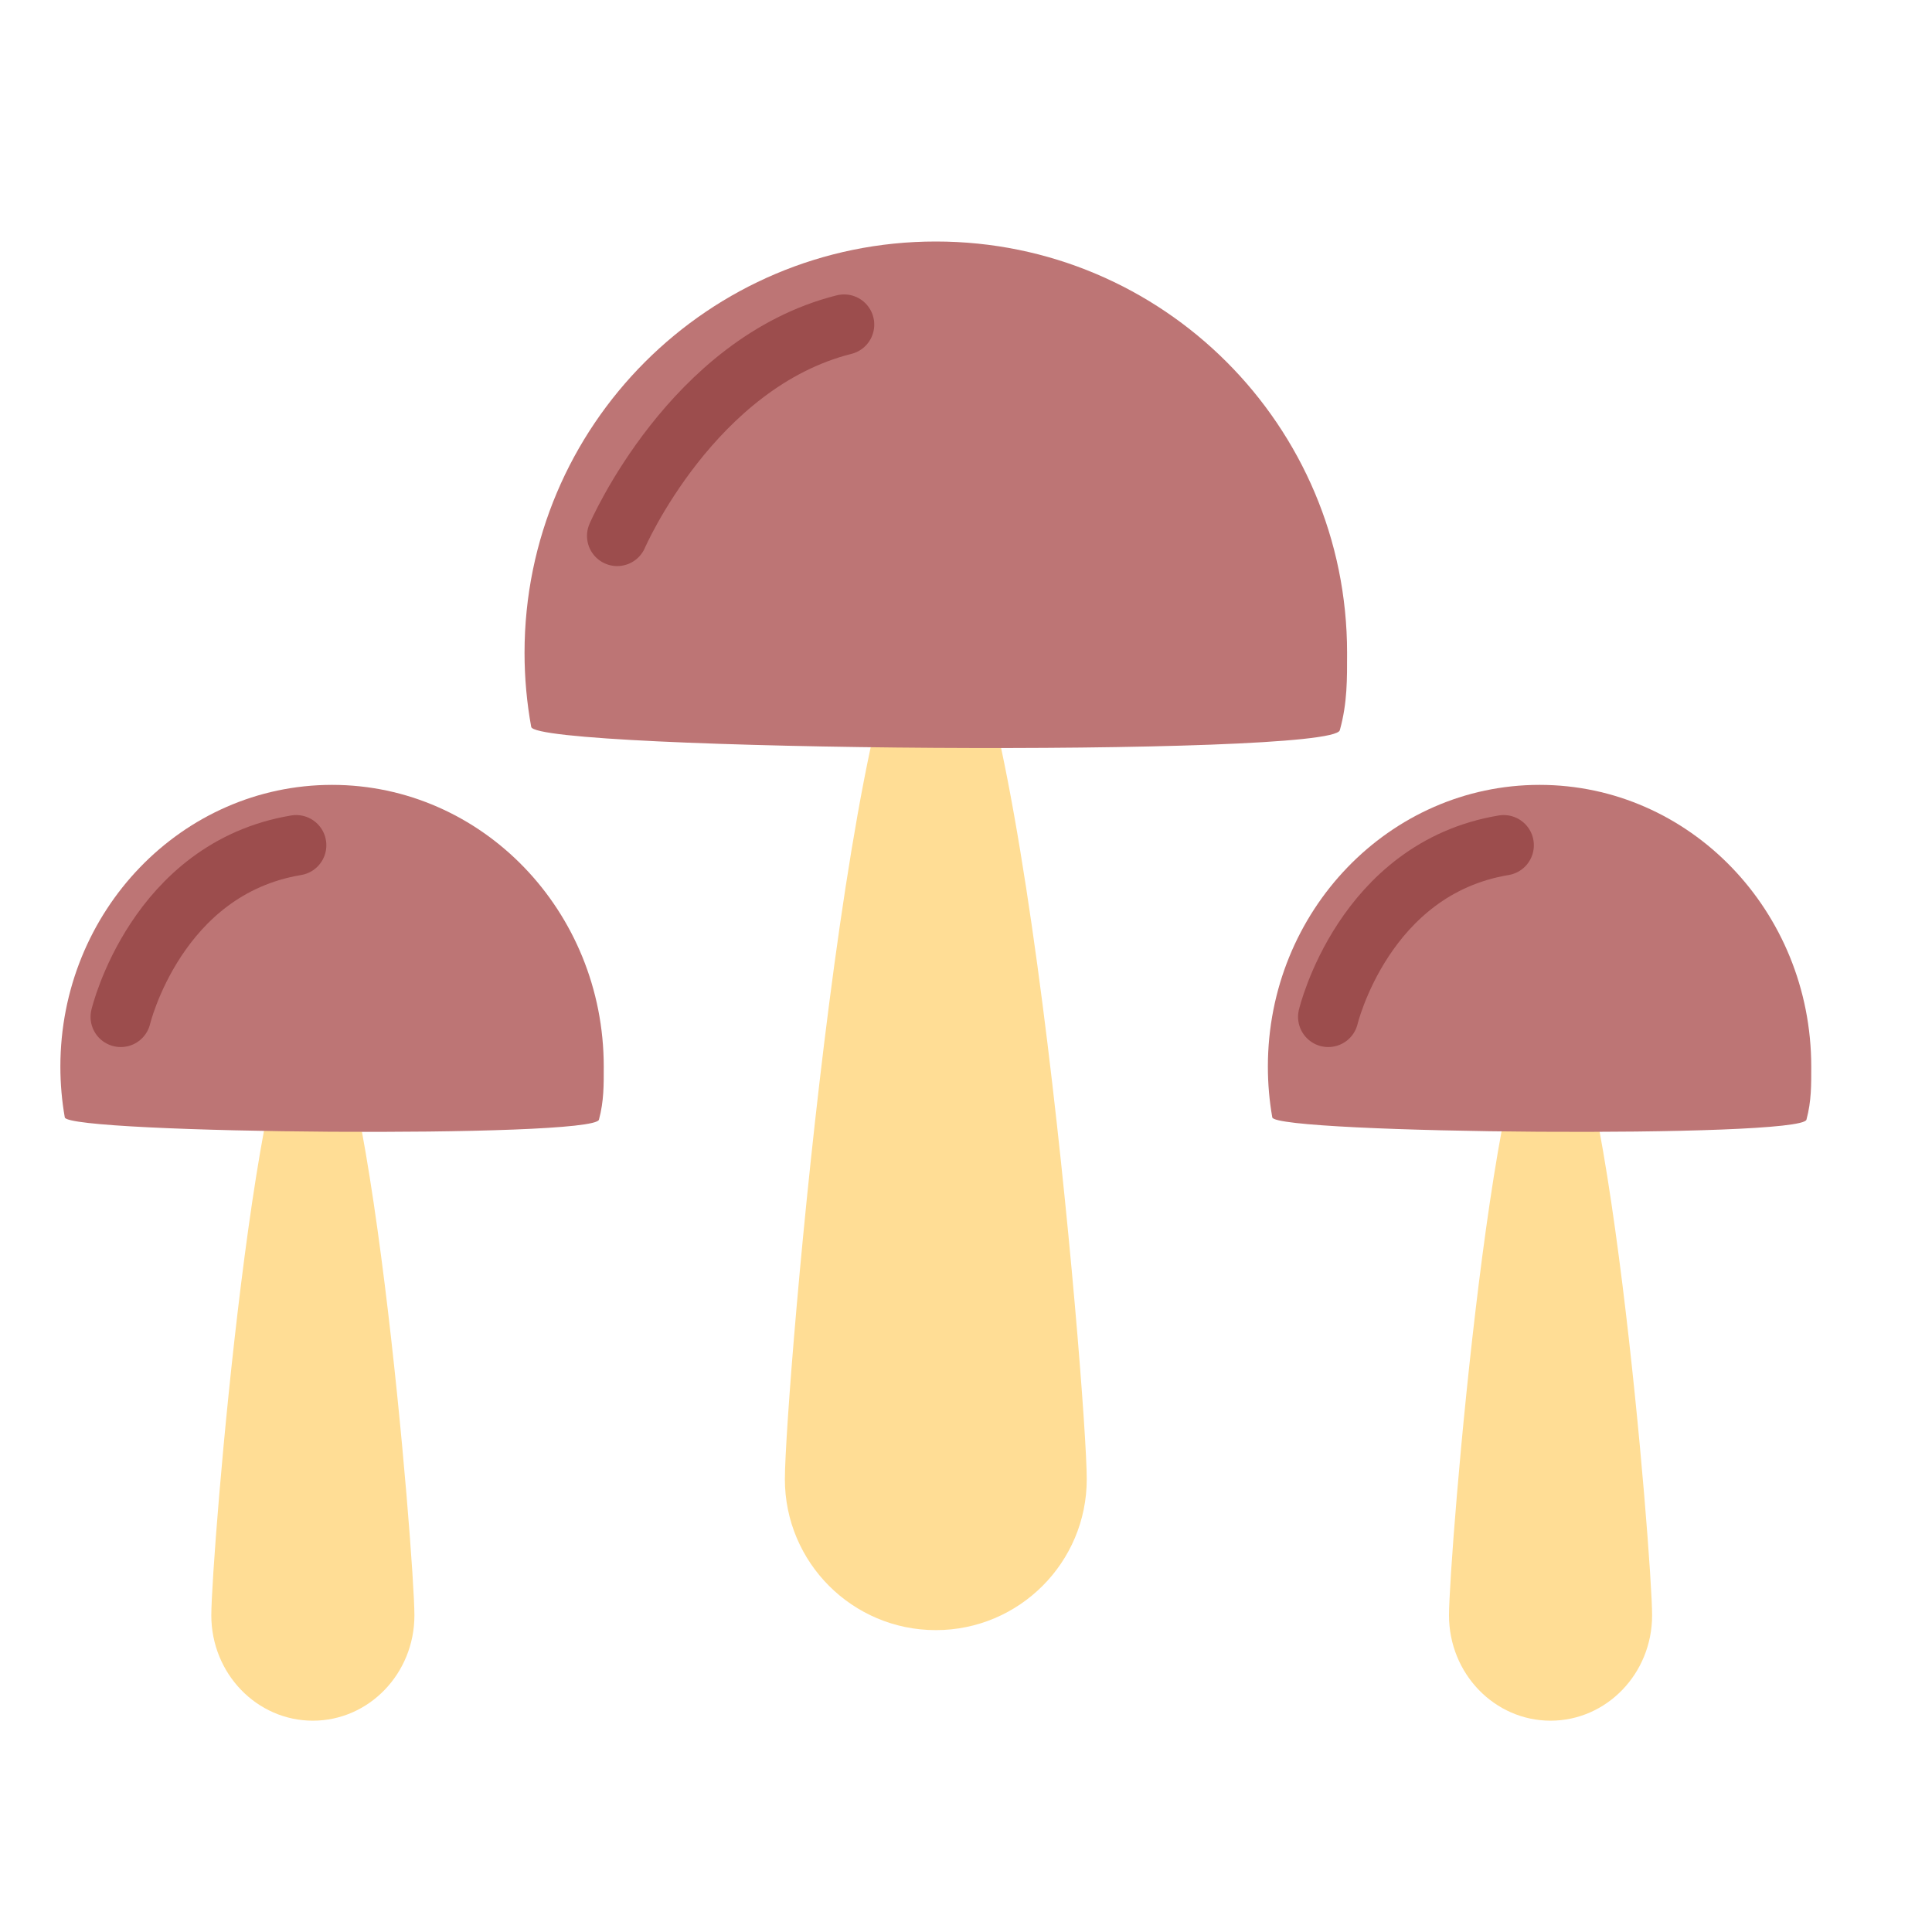 <svg xmlns="http://www.w3.org/2000/svg" width="64" height="64" viewBox="0 0 64 64">
  <g fill="none" fill-rule="evenodd">
    <path fill="#FFDD95" d="M31,54 C33.761,54 36,51.761 36,49 C36,46.239 33.761,19.602 31,19.602 C28.239,19.602 26,46.239 26,49 C26,51.761 28.239,54 31,54 Z"/>
    <path fill="#BD7575" d="M44.383,24.19 C44.635,23.282 44.624,22.501 44.624,21.624 C44.624,14.1 38.524,8 31,8 C23.476,8 17.376,14.1 17.376,21.624 C17.376,22.462 17.452,23.282 17.597,24.079 C17.742,24.875 44.13,25.098 44.383,24.19 Z"/>
    <path fill="#FFDD95" d="M51.364 57C53.222 57 54.728 55.438 54.728 53.511 54.728 51.585 53.222 33 51.364 33 49.506 33 48 51.585 48 53.511 48 55.438 49.506 57 51.364 57zM10.364 57C12.222 57 13.728 55.438 13.728 53.511 13.728 51.585 12.222 33 10.364 33 8.506 33 7 51.585 7 53.511 7 55.438 8.506 57 10.364 57z"/>
    <path fill="#BD7575" d="M59.841 37.091C60.008 36.469 60 35.934 60 35.333 60 30.179 55.971 26 51 26 46.029 26 42 30.179 42 35.333 42 35.907 42.05 36.469 42.146 37.015 42.241 37.56 59.673 37.713 59.841 37.091zM19.841 37.091C20.008 36.469 20 35.934 20 35.333 20 30.179 15.971 26 11 26 6.029 26 2 30.179 2 35.333 2 35.907 2.05 36.469 2.146 37.015 2.241 37.56 19.673 37.713 19.841 37.091z"/>
    <path stroke="#9C4D4D" stroke-linecap="round" stroke-width="2" d="M4 33.685C4 33.685 5.169 28.773 9.811 28M44 33.685C44 33.685 45.169 28.773 49.811 28M20.445 17.752C20.445 17.752 22.924 12.019 27.961 10.753"/>
  </g>
</svg>
